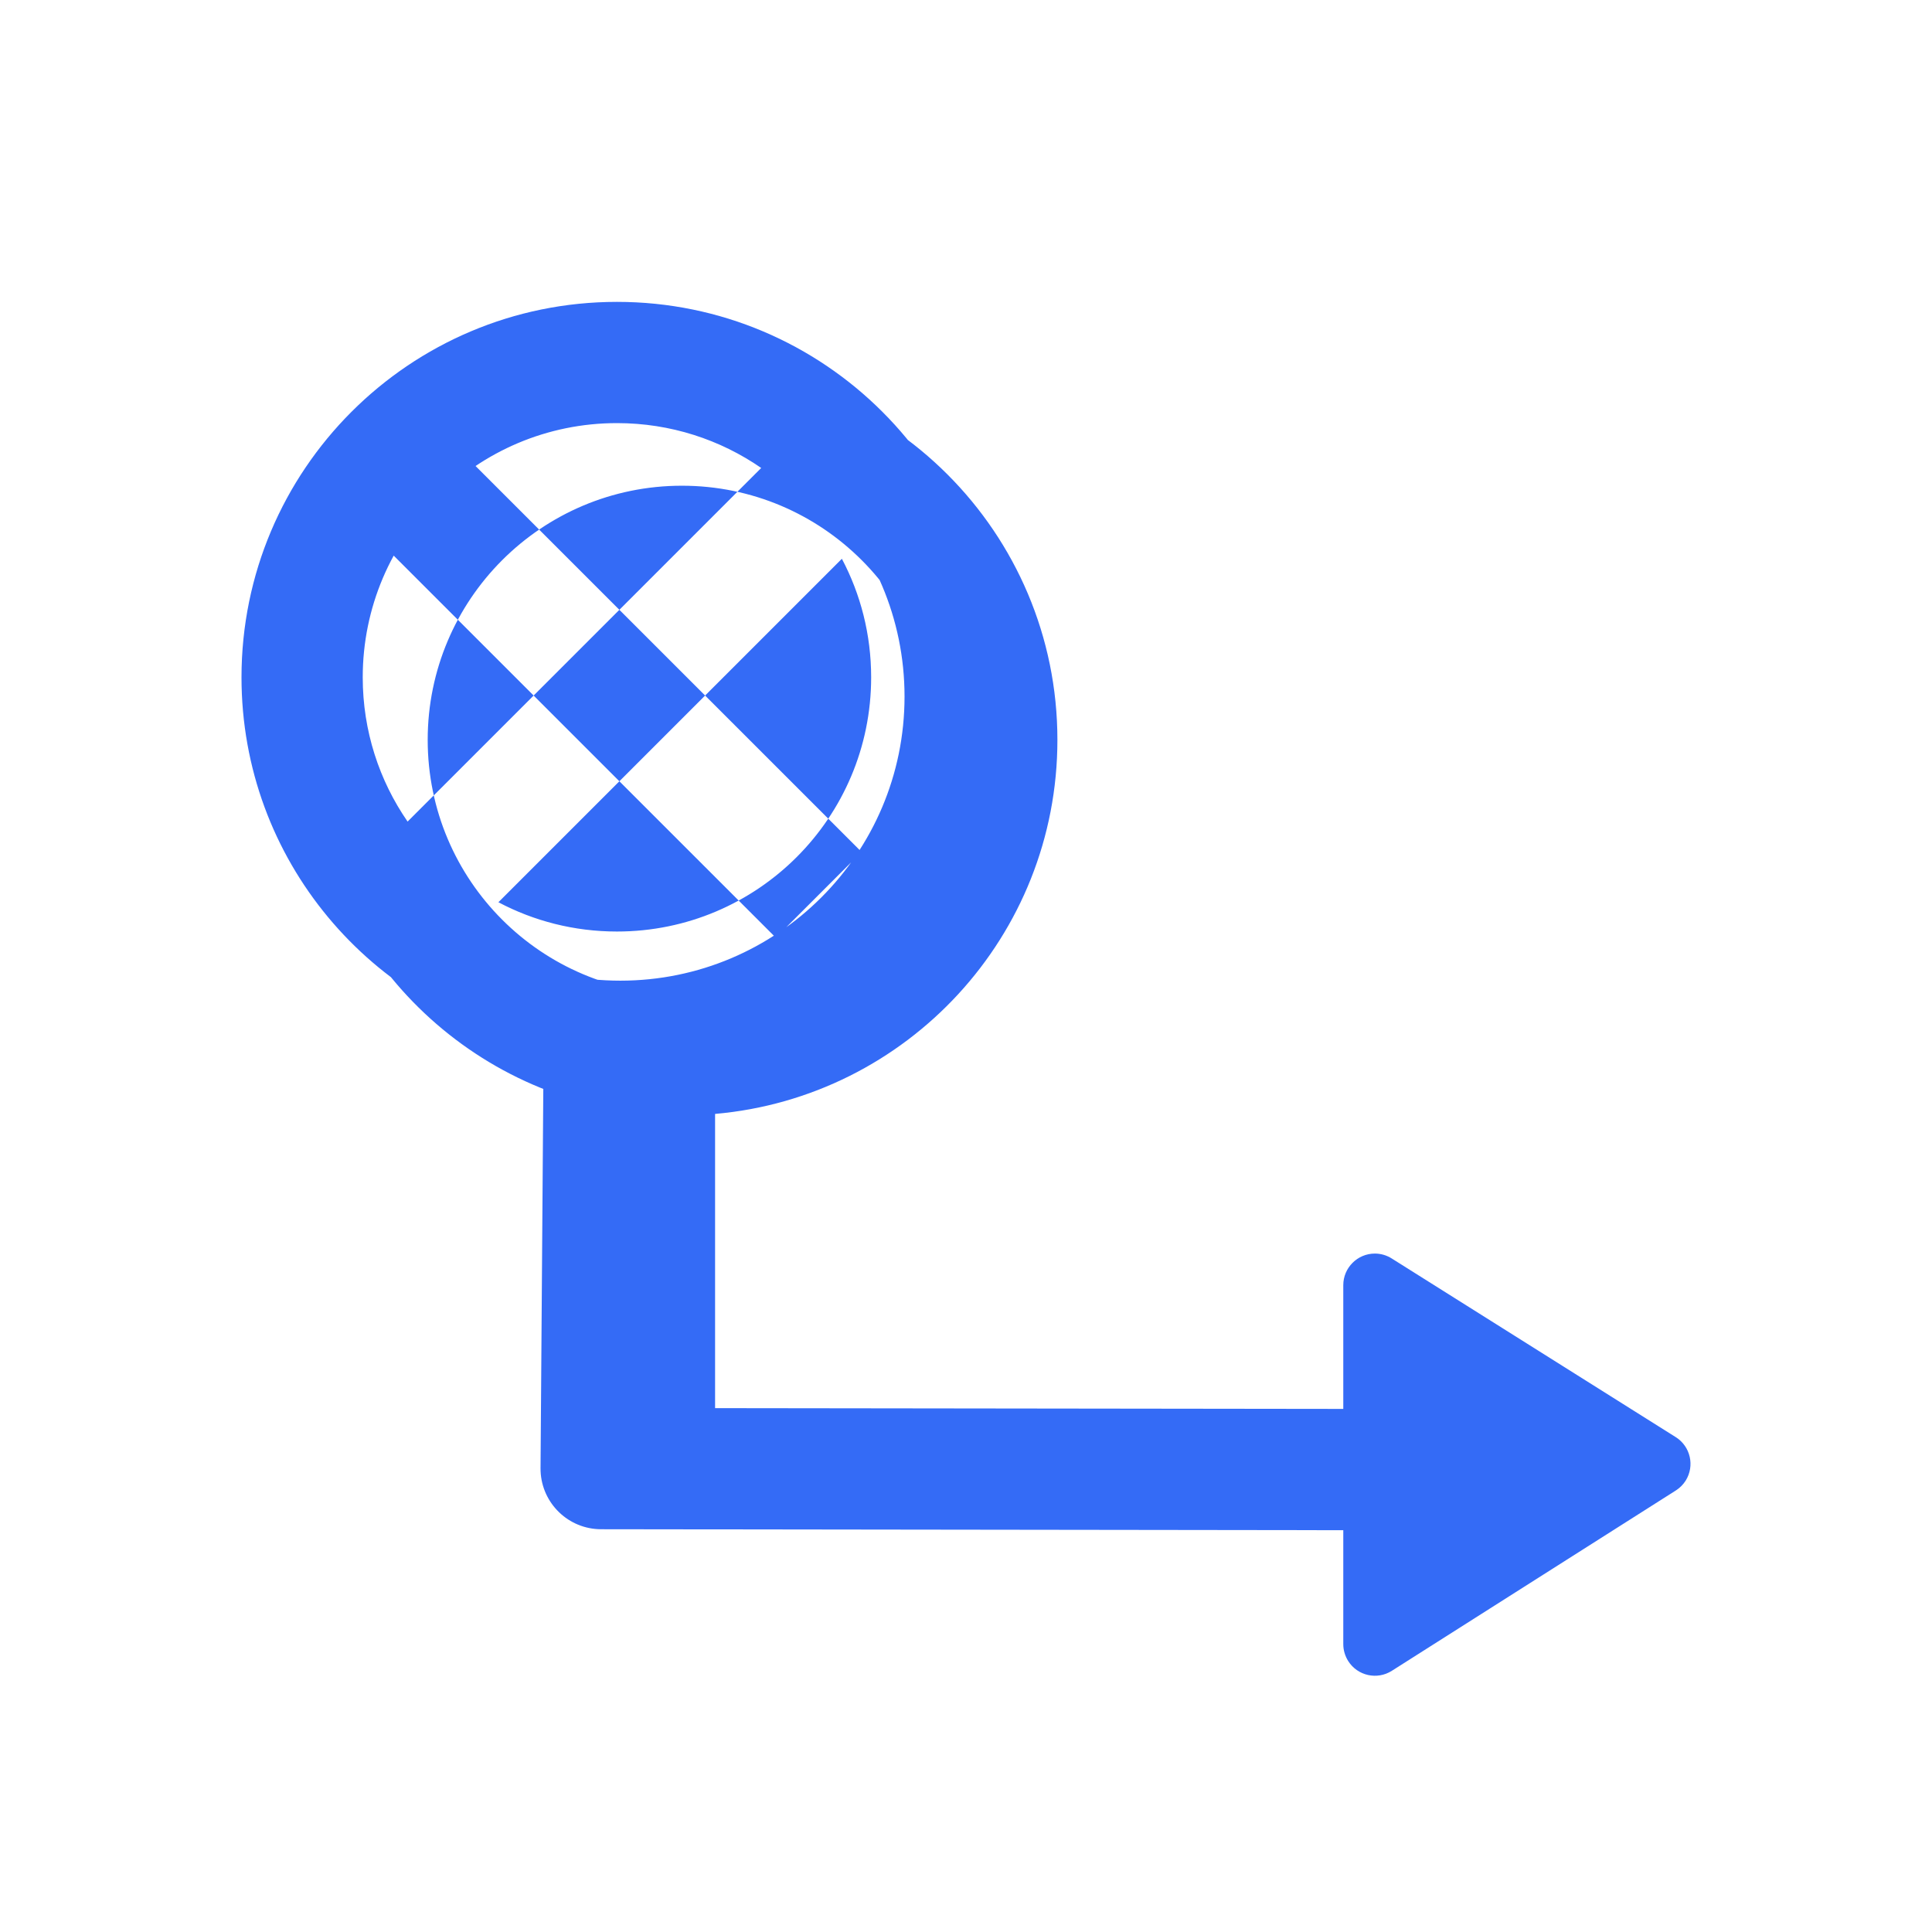 <!--?xml version="1.0" encoding="UTF-8"?-->
<svg width="32px" height="32px" viewBox="0 0 32 32" version="1.1" xmlns="http://www.w3.org/2000/svg" xmlns:xlink="http://www.w3.org/1999/xlink">
    <title>1274-错误转移</title>
    <g id="1274-错误转移" stroke="none" stroke-width="1" fill="none" fill-rule="evenodd">
        <g id="编组" transform="translate(4, 5)" fill="#000000" fill-rule="nonzero">
            <path d="M7.295,1.036 C10.73,1.036 13.514,3.821 13.514,7.255 C13.514,10.505 11.022,13.172 7.844,13.45 L7.844,18.565 L6.275,18.565 L6.275,13.391 C3.326,12.904 1.076,10.342 1.076,7.255 C1.076,3.821 3.861,1.036 7.295,1.036 Z M7.295,3.045 C4.97,3.045 3.084,4.93 3.084,7.255 C3.084,9.581 4.97,11.466 7.295,11.466 C9.621,11.466 11.506,9.581 11.506,7.255 C11.506,4.93 9.621,3.045 7.295,3.045 Z M1.569,6.537 C1.569,9.136 3.676,11.243 6.275,11.243 C8.875,11.243 10.982,9.136 10.982,6.537 C10.982,3.938 8.875,1.83 6.275,1.83 C3.676,1.83 1.569,3.938 1.569,6.537 M6.219,0 C9.653,0 12.437,2.784 12.437,6.219 C12.437,9.385 10.072,11.998 7.012,12.387 L6.969,18.322 L18.249,18.336 L18.249,16.286 C18.249,15.998 18.484,15.763 18.772,15.763 C18.871,15.763 18.967,15.791 19.051,15.844 L23.755,18.803 C24,18.957 24.073,19.279 23.92,19.524 C23.878,19.59 23.823,19.645 23.757,19.687 L19.053,22.674 C18.809,22.829 18.486,22.757 18.331,22.513 C18.278,22.429 18.249,22.332 18.249,22.232 L18.249,20.345 L5.956,20.329 C5.416,20.328 4.977,19.902 4.954,19.369 L4.953,19.317 L5.004,12.319 C2.151,11.754 0,9.238 0,6.219 C0,2.784 2.784,0 6.219,0 Z M9.944,4.255 L4.255,9.944 C4.841,10.254 5.509,10.429 6.219,10.429 C8.544,10.429 10.429,8.544 10.429,6.219 C10.429,5.509 10.254,4.841 9.944,4.255 Z M6.219,2.008 C3.893,2.008 2.008,3.893 2.008,6.219 C2.008,7.106 2.282,7.929 2.751,8.608 L8.608,2.751 C7.929,2.282 7.106,2.008 6.219,2.008 Z M3.109,1.951 L10.27,9.111 L8.85,10.531 L1.689,3.371 L3.109,1.951 Z" id="形状" fill="#346bf6"></path>
        </g>
    </g>
</svg>